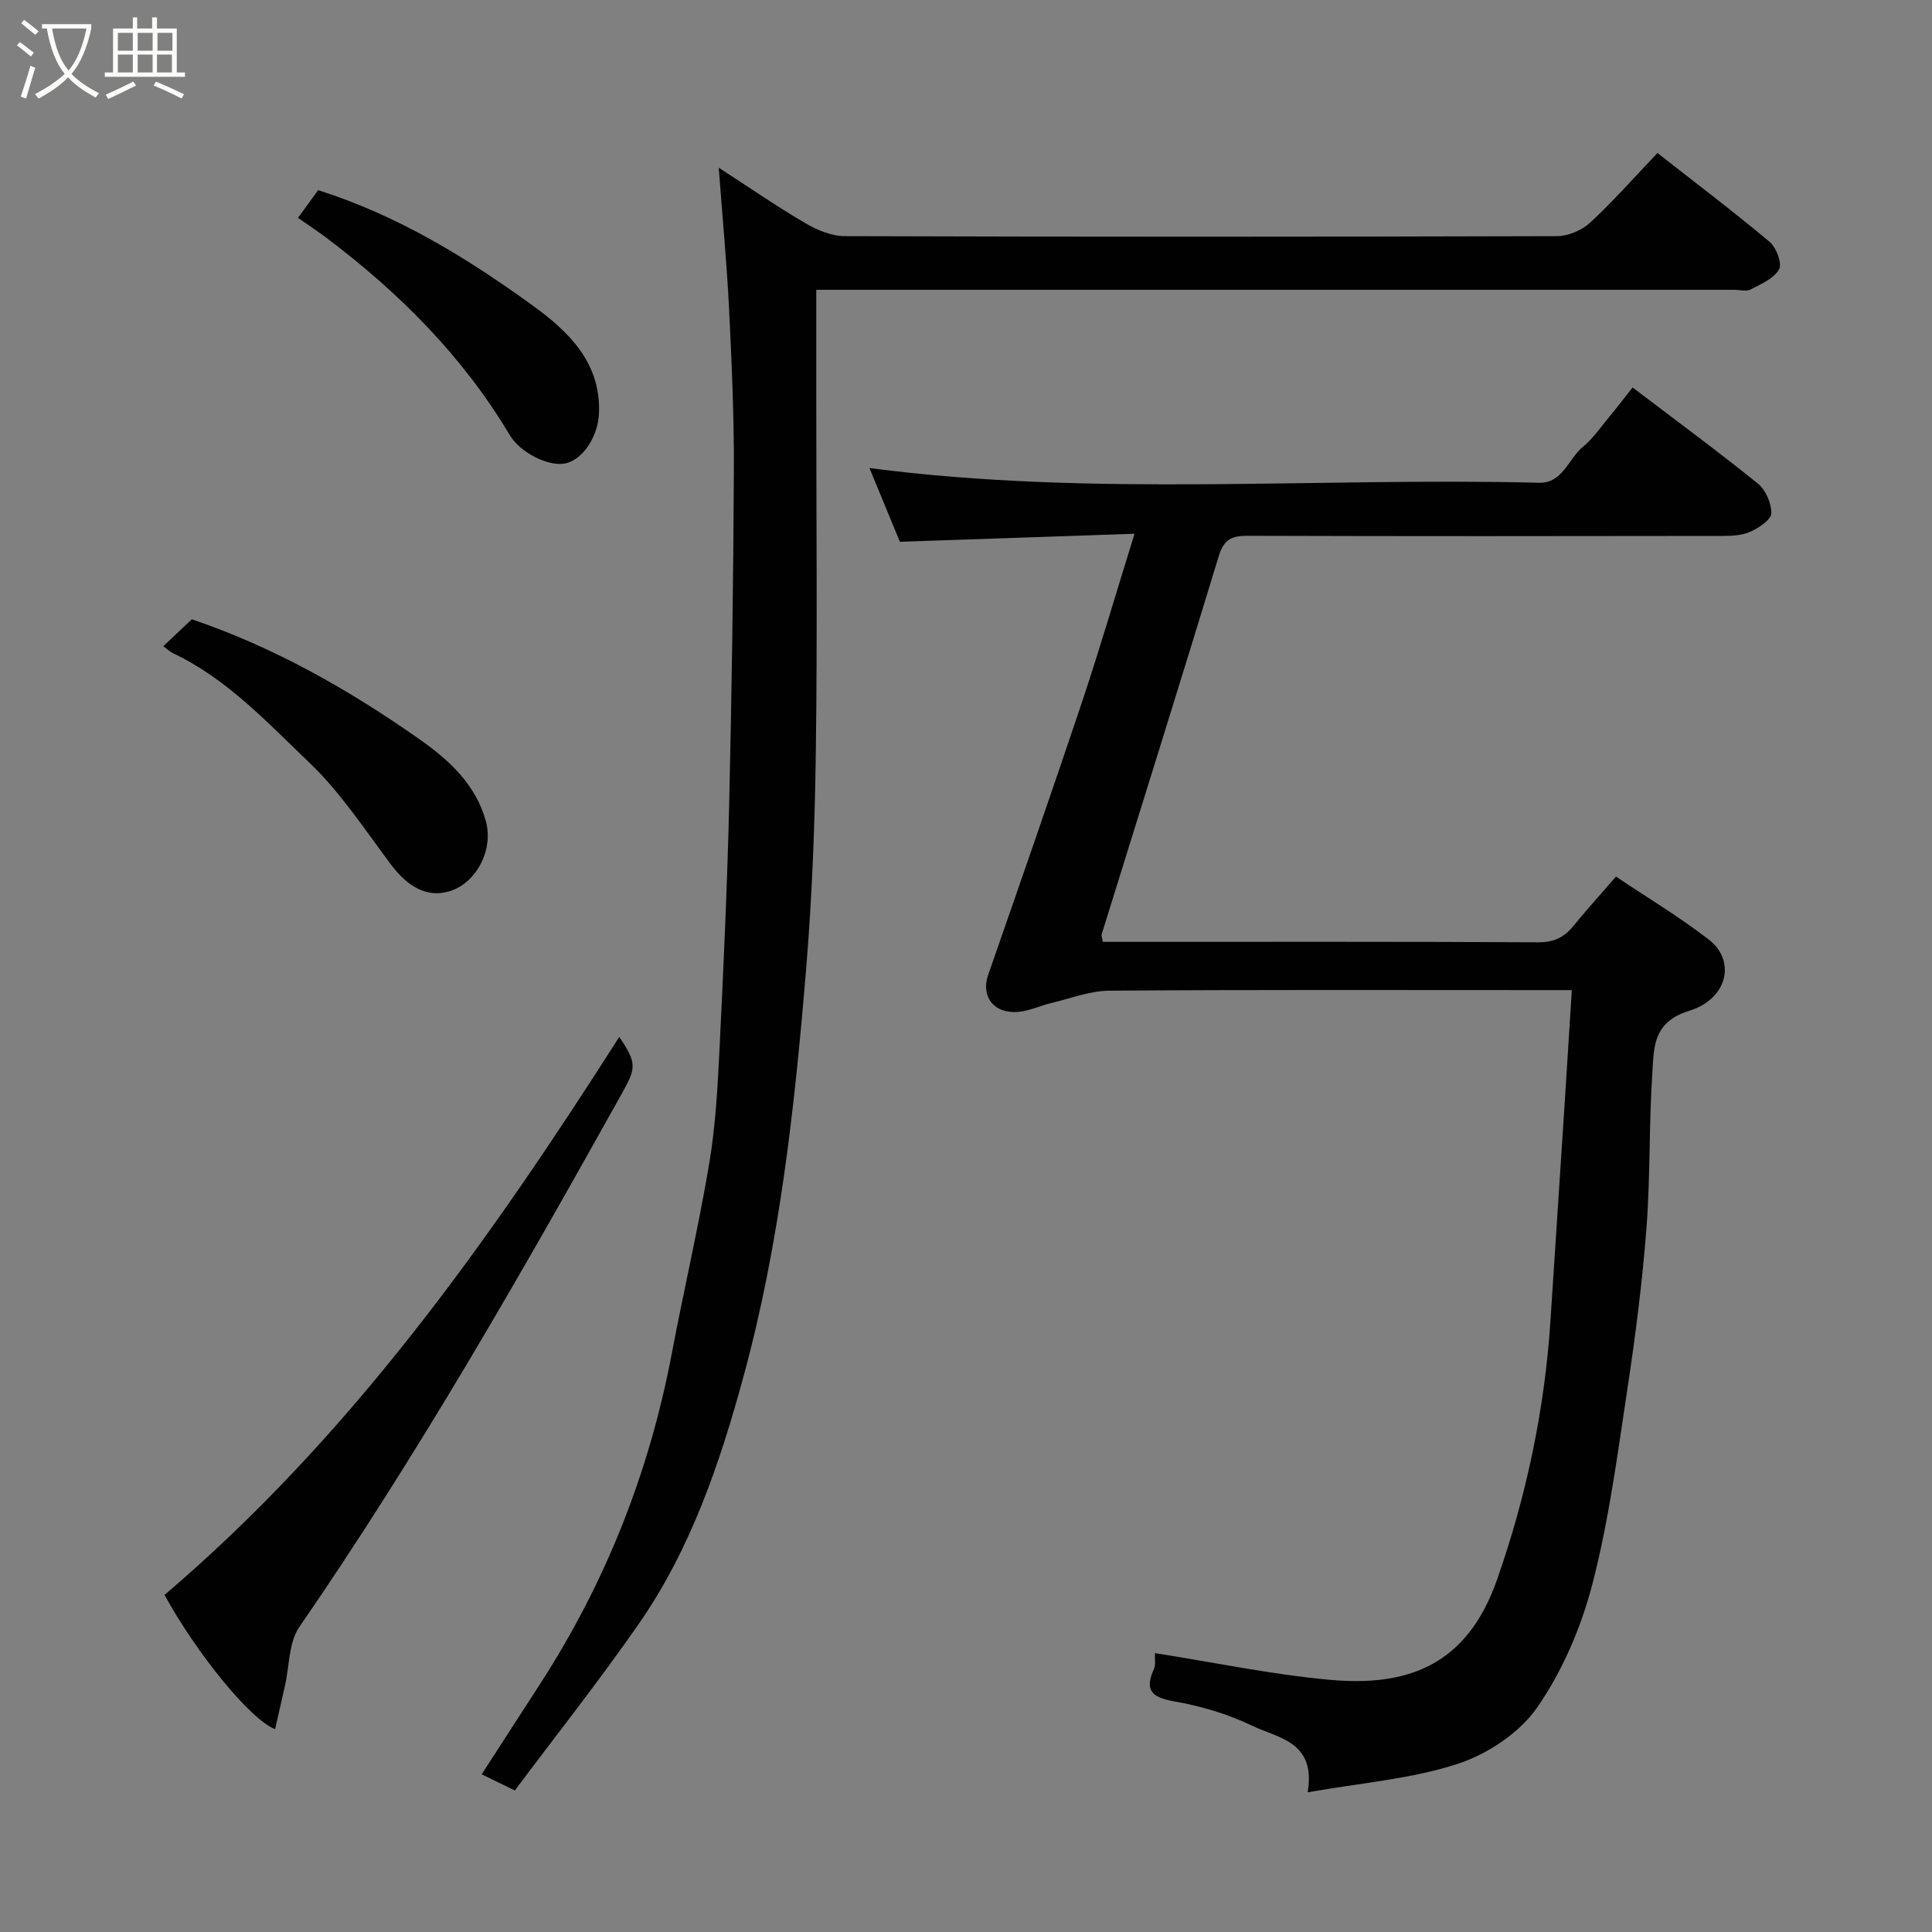 <svg enable-background="new 0 0 400 400" viewBox="0 0 400 400" xmlns="http://www.w3.org/2000/svg"><rect x="0" y="0" width="400" height="400" fill="#808080" stroke="none"/><path d="m6.4 11.7c-1-.8-1.9-1.6-2.9-2.3l.6-.7c.9.7 1.9 1.4 2.9 2.2zm-2.1 8.3c.7-2.1 1.4-4.2 2-6.4.2.1.6.3 1 .4-.7 2.3-1.3 4.4-1.9 6.4zm3-12.8c-1.1-.9-2.1-1.7-2.9-2.4l.6-.7c1 .8 2 1.5 3 2.4zm1.4-1.3v-.9h10.2v.9c-.9 4.2-2.3 7.3-4.1 9.4 1.3 1.4 3.2 2.7 5.7 4-.2.2-.4.5-.7.9-2.5-1.4-4.4-2.7-5.7-4.2-1.4 1.5-3.5 3-6.1 4.4 0 0 0 0-.1-.1-.3-.4-.5-.7-.7-.8 2.7-1.4 4.7-2.8 6.2-4.2-1.8-2.2-3-5.3-3.7-9.4zm9.2 0h-7.1c.6 3.8 1.7 6.7 3.4 8.7 1.7-2 2.9-4.8 3.7-8.7z" fill="#fbfcfa"/><path d="m31.6 3.6h.9v2.3h4.1v9.1h1.7v.9h-16.6v-.9h1.7v-9.1h4.1v-2.3h.9v2.3h3.1v-2.3zm-4 13.3.6.8c-1.9.9-3.8 1.9-5.8 2.8-.2-.3-.3-.6-.5-.9 2-.9 3.9-1.8 5.7-2.7zm-3.2-10.1v3.7h3.1v-3.7zm0 4.5v3.7h3.1v-3.7zm4.1-4.5v3.7h3.1v-3.7zm0 4.5v3.7h3.1v-3.7zm9.1 9.1c-2.1-1.1-4.1-2-5.8-2.7l.5-.8c2.2.9 4.1 1.8 5.8 2.6zm-1.9-13.6h-3.1v3.7h3.1zm-3.2 4.5v3.7h3.1v-3.7z" fill="#fbfcfa"/><g fill="#010101"><path d="m334.57 181.49c6.66 4.47 13.23 8.4 19.24 13.06 5.6 4.33 3.97 12.25-4.13 14.75-7.46 2.3-7.22 7.5-7.57 12.63-.72 10.74-.41 21.55-1.22 32.28-.85 11.1-2.26 22.18-3.93 33.19-2.05 13.54-3.82 27.21-7.24 40.44-2.32 8.97-6.17 18.01-11.41 25.6-3.64 5.28-10.28 9.71-16.49 11.74-9.63 3.15-20.03 3.94-31.08 5.9 1.77-10.54-6.15-11.21-11.44-13.76-5.07-2.45-10.69-4.11-16.25-5.08-4.71-.83-6.1-2.36-4.12-6.75.37-.83.13-1.94.19-3.23 12.23 1.92 24.18 4.44 36.25 5.53 15.65 1.41 28.25-2.65 34.58-20.75 6.08-17.35 9.84-35.16 11.05-53.51 1.01-15.3 2.01-30.6 3-45.91.48-7.37.93-14.74 1.43-22.63-2.71 0-4.5 0-6.29 0-29.83 0-59.66-.1-89.49.12-3.95.03-7.91 1.58-11.84 2.52-2.36.56-4.65 1.66-7.02 1.87-5.05.44-7.75-3.22-6.2-7.66 6.52-18.74 13.06-37.47 19.36-56.28 3.79-11.34 7.14-22.83 10.94-35.05-16.59.57-32.42 1.11-48.58 1.66-1.96-4.75-4.17-10.12-6.3-15.27 46.21 6.06 92.51 1.88 138.67 3.05 4.86.12 6.01-4.95 9.04-7.43 2.13-1.75 3.74-4.14 5.52-6.29 1.67-2.02 3.26-4.1 4.77-6.01 8.86 6.74 17.54 13.13 25.93 19.89 1.62 1.31 2.82 4.08 2.79 6.16-.02 1.31-2.5 2.97-4.2 3.76-1.69.79-3.79.93-5.72.93-32.83.05-65.66.08-98.49-.03-3.32-.01-4.93.74-5.98 4.18-7.95 26.15-16.15 52.22-24.25 78.32-.09.28.09.65.23 1.57h4.69c28.5 0 56.99-.06 85.49.09 3.2.02 5.31-1.01 7.22-3.34 2.7-3.32 5.58-6.49 8.85-10.26z"/><path d="m169 60v23.17c0 24.16.24 48.33-.09 72.49-.2 15.04-.78 30.11-2.02 45.1-2.35 28.37-5.44 56.69-12.96 84.25-4.9 17.95-10.88 35.62-21.6 51.08-8.19 11.82-17.15 23.11-25.74 34.61-3.03-1.48-4.75-2.32-6.86-3.35 4.06-6.28 8.01-12.42 11.98-18.54 13.65-21.05 22.7-43.91 27.37-68.55 2.49-13.13 5.53-26.15 7.75-39.32 1.31-7.76 1.74-15.7 2.13-23.58.83-16.86 1.6-33.73 2-50.6.54-23.1.87-46.2.98-69.3.05-11.1-.44-22.21-.98-33.3-.47-9.49-1.37-18.96-2.15-29.44 6.51 4.22 12.12 8.09 17.98 11.52 2.41 1.41 5.38 2.64 8.1 2.65 49.16.16 98.33.15 147.49 0 2.31-.01 5.11-1.2 6.82-2.78 4.73-4.36 9-9.22 13.96-14.43 7.68 6.02 15.6 12.02 23.21 18.38 1.39 1.17 2.64 4.47 1.97 5.69-1.05 1.91-3.71 3.05-5.87 4.17-.92.48-2.29.08-3.46.08-61.16 0-122.32 0-183.49 0-1.98 0-3.95 0-6.52 0z"/><path d="m34.06 330.21c38.63-32.87 67.31-73.44 94.16-115.54 3.5 5.25 3.55 6.32.79 11.26-21.05 37.75-42.48 75.27-67.04 110.92-2.21 3.21-2.04 8.05-2.97 12.14-.68 2.98-1.35 5.96-2.04 9.01-5.04-1.89-16.17-15.53-22.9-27.79z"/><path d="m33.81 133.79c2.3-2.16 4.1-3.86 5.91-5.57 17.01 5.76 32.56 14.58 47.22 24.9 5.99 4.22 11.59 9.28 13.67 16.96 1.59 5.89-2 12.84-7.67 14.48-4.45 1.29-8.43-.82-11.99-5.56-5.4-7.2-10.41-14.9-16.86-21.06-8.73-8.33-17.07-17.41-28.31-22.72-.59-.27-1.08-.78-1.97-1.43z"/><path d="m61.7 45.1c1.5-2.05 2.9-3.99 4.17-5.73 16.6 5.27 30.86 14.07 44.41 23.88 7.36 5.33 14.18 11.81 13.73 22.35-.2 4.77-3.32 9.54-6.91 10.33-3.55.78-9.43-2.28-11.53-5.8-9.73-16.35-22.9-29.53-38-40.9-1.79-1.35-3.68-2.59-5.87-4.13z"/></g></svg>